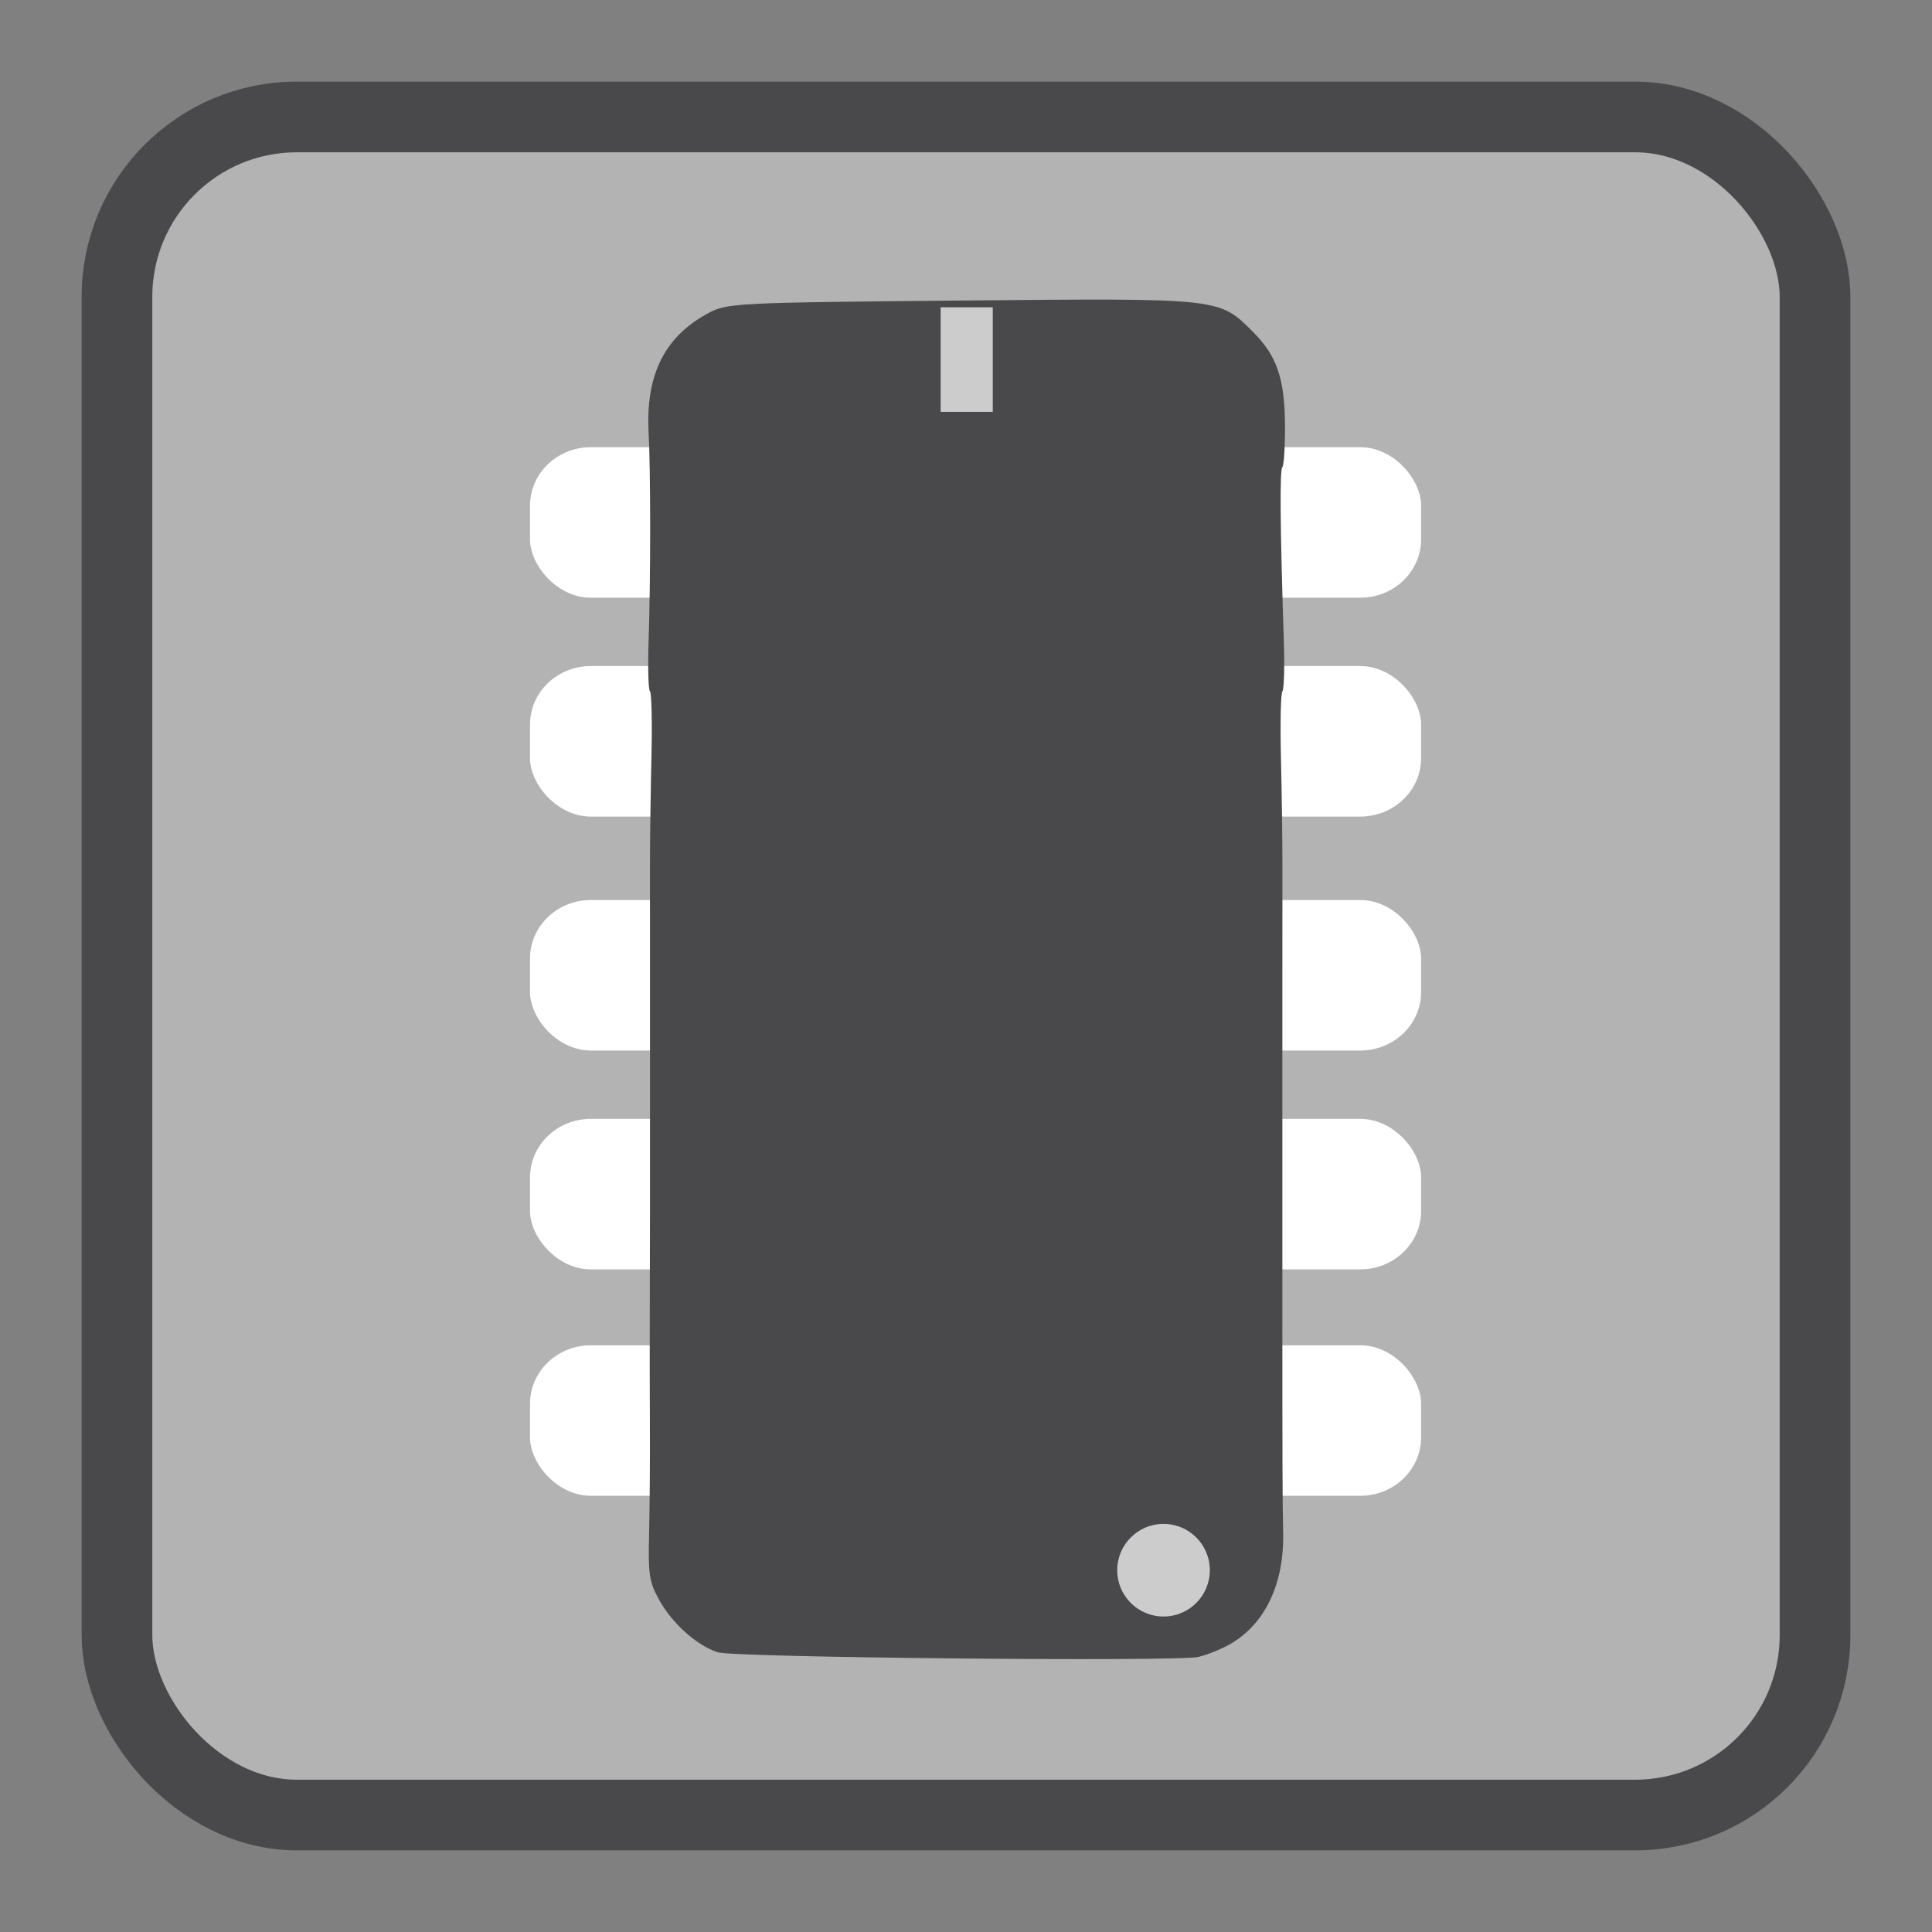 <?xml version="1.0" encoding="UTF-8" standalone="no"?>
<!-- Created with Inkscape (http://www.inkscape.org/) -->

<svg
   xmlns:dc="http://purl.org/dc/elements/1.1/"
   xmlns:cc="http://creativecommons.org/ns#"
   xmlns:rdf="http://www.w3.org/1999/02/22-rdf-syntax-ns#"
   xmlns:svg="http://www.w3.org/2000/svg"
   xmlns="http://www.w3.org/2000/svg"
   xmlns:sodipodi="http://sodipodi.sourceforge.net/DTD/sodipodi-0.dtd"
   xmlns:inkscape="http://www.inkscape.org/namespaces/inkscape"
   id="svg2"
   version="1.1"
   inkscape:version="0.91 r13725"
   width="512"
   height="512"
   sodipodi:docname="jockey.svg"
   viewBox="0 0 512 512">
  <rect x="0" y="0" width="512" height="512" fill="#808080" stroke="none"/>
  <defs
     id="defs6" />
  <sodipodi:namedview
     pagecolor="#ffffff"
     bordercolor="#666666"
     borderopacity="1"
     objecttolerance="10"
     gridtolerance="10"
     guidetolerance="10"
     inkscape:pageopacity="0"
     inkscape:pageshadow="2"
     inkscape:window-width="1366"
     inkscape:window-height="701"
     id="namedview4"
     showgrid="false"
     inkscape:zoom="0.40625"
     inkscape:cx="-363.29129"
     inkscape:cy="196.32882"
     inkscape:window-x="0"
     inkscape:window-y="27"
     inkscape:window-maximized="1"
     inkscape:current-layer="svg2"
     showguides="true"
     inkscape:guide-bbox="true"
     inkscape:document-units="px" />
  <path
     style="fill:#cccccc;fill-opacity:1;fill-rule:evenodd;stroke:none;stroke-width:1.022"
     d=""
     id="path3783"
     inkscape:connector-curvature="0" />
  <g
     id="g4208"
     transform="translate(457.846,-128)">
    <rect
       rx="47.644"
       style="opacity:1;fill:#b3b3b3;fill-opacity:1;stroke:#49494c;stroke-width:18.73;stroke-miterlimit:4;stroke-dasharray:none;stroke-opacity:1"
       id="rect4138-4"
       width="450"
       height="450"
       x="-426.846"
       y="159"
       ry="47.644" />
    <g
       id="g4172"
       transform="translate(-457.846,128)">
      <g
         id="g4156">
        <rect
           ry="15.511"
           rx="16.108"
           y="118.513"
           x="324.454"
           height="39.886"
           width="52.158"
           id="rect4136"
           style="opacity:1;fill:#ffffff;fill-opacity:1;stroke:none;stroke-width:19.4;stroke-miterlimit:4;stroke-dasharray:none;stroke-opacity:1" />
        <rect
           style="opacity:1;fill:#ffffff;fill-opacity:1;stroke:none;stroke-width:19.4;stroke-miterlimit:4;stroke-dasharray:none;stroke-opacity:1"
           id="rect4138"
           width="52.158"
           height="39.886"
           x="324.454"
           y="176.513"
           rx="16.108"
           ry="15.511" />
        <rect
           ry="15.511"
           rx="16.108"
           y="238.513"
           x="324.454"
           height="39.886"
           width="52.158"
           id="rect4140"
           style="opacity:1;fill:#ffffff;fill-opacity:1;stroke:none;stroke-width:19.4;stroke-miterlimit:4;stroke-dasharray:none;stroke-opacity:1" />
        <rect
           style="opacity:1;fill:#ffffff;fill-opacity:1;stroke:none;stroke-width:19.4;stroke-miterlimit:4;stroke-dasharray:none;stroke-opacity:1"
           id="rect4142"
           width="52.158"
           height="39.886"
           x="324.454"
           y="296.513"
           rx="16.108"
           ry="15.511" />
        <rect
           ry="15.511"
           rx="16.108"
           y="356.513"
           x="324.454"
           height="39.886"
           width="52.158"
           id="rect4144"
           style="opacity:1;fill:#ffffff;fill-opacity:1;stroke:none;stroke-width:19.4;stroke-miterlimit:4;stroke-dasharray:none;stroke-opacity:1" />
        <rect
           style="opacity:1;fill:#ffffff;fill-opacity:1;stroke:none;stroke-width:19.4;stroke-miterlimit:4;stroke-dasharray:none;stroke-opacity:1"
           id="rect4146"
           width="52.158"
           height="39.886"
           x="140.454"
           y="118.513"
           rx="16.108"
           ry="15.511" />
        <rect
           ry="15.511"
           rx="16.108"
           y="176.513"
           x="140.454"
           height="39.886"
           width="52.158"
           id="rect4148"
           style="opacity:1;fill:#ffffff;fill-opacity:1;stroke:none;stroke-width:19.4;stroke-miterlimit:4;stroke-dasharray:none;stroke-opacity:1" />
        <rect
           style="opacity:1;fill:#ffffff;fill-opacity:1;stroke:none;stroke-width:19.4;stroke-miterlimit:4;stroke-dasharray:none;stroke-opacity:1"
           id="rect4150"
           width="52.158"
           height="39.886"
           x="140.454"
           y="238.513"
           rx="16.108"
           ry="15.511" />
        <rect
           ry="15.511"
           rx="16.108"
           y="296.513"
           x="140.454"
           height="39.886"
           width="52.158"
           id="rect4152"
           style="opacity:1;fill:#ffffff;fill-opacity:1;stroke:none;stroke-width:19.4;stroke-miterlimit:4;stroke-dasharray:none;stroke-opacity:1" />
        <rect
           style="opacity:1;fill:#ffffff;fill-opacity:1;stroke:none;stroke-width:19.4;stroke-miterlimit:4;stroke-dasharray:none;stroke-opacity:1"
           id="rect4154"
           width="52.158"
           height="39.886"
           x="140.454"
           y="356.513"
           rx="16.108"
           ry="15.511" />
      </g>
      <path
         inkscape:connector-curvature="0"
         id="path2986"
         d="m 325.795,435.821 c -2.265,1.273 -5.962,2.75 -8.214,3.282 -5.526,1.305 -122.998,0.173 -127.359,-1.226 -5.525,-1.773 -12.12,-7.67 -15.541,-13.895 -2.65,-4.821 -2.928,-6.68 -2.66,-17.748 0.164,-6.799 0.259,-19.641 0.209,-28.536 -0.049,-8.896 -0.063,-21.848 -0.031,-28.783 0.032,-6.935 0.059,-20.246 0.059,-29.58 0,-9.334 0,-22.698 0,-29.698 0,-7 -0.001,-20.443 -0.003,-29.873 -0.002,-9.43 -0.004,-22.871 -0.005,-29.871 -0.001,-6.999 0.174,-20.191 0.389,-29.315 0.215,-9.124 0.038,-16.941 -0.393,-17.372 -0.431,-0.431 -0.594,-6.343 -0.363,-13.137 0.559,-16.432 0.561,-44.796 0.004,-55.495 -0.789,-15.157 4.164,-25.19 15.517,-31.429 5.196,-2.856 6.742,-2.936 67.27,-3.5 69.014,-0.643 68.333,-0.715 77.289,8.213 6.453,6.433 8.515,12.447 8.574,25.014 0.026,5.613 -0.295,10.548 -0.715,10.968 -0.707,0.707 -0.569,16.146 0.412,46.247 0.221,6.785 0.048,12.691 -0.386,13.124 -0.434,0.434 -0.605,8.401 -0.382,17.706 0.223,9.305 0.398,22.255 0.389,28.777 -0.009,6.522 -0.017,19.814 -0.017,29.537 0,9.723 0,23.087 0,29.698 0,6.611 0,19.976 0,29.698 0,9.723 -2.7e-4,23.087 -5.9e-4,29.698 -0.002,39.518 0.036,50.023 0.21,57.885 0.3,13.605 -4.863,24.333 -14.25,29.61 z"
         style="fill:#49494c" />
      <circle
         style="opacity:1;fill:#cccccc;fill-opacity:1;stroke:none;stroke-width:19.4;stroke-miterlimit:4;stroke-dasharray:none;stroke-opacity:1"
         id="path4168"
         cx="308.346"
         cy="416.121"
         r="12.272" />
      <rect
         style="opacity:1;fill:#cccccc;fill-opacity:1;stroke:none;stroke-width:19.4;stroke-miterlimit:4;stroke-dasharray:none;stroke-opacity:1"
         id="rect4170"
         width="13.807"
         height="27.709"
         x="249.285"
         y="81.437"
         rx="0"
         ry="0" />
    </g>
  </g>
</svg>
